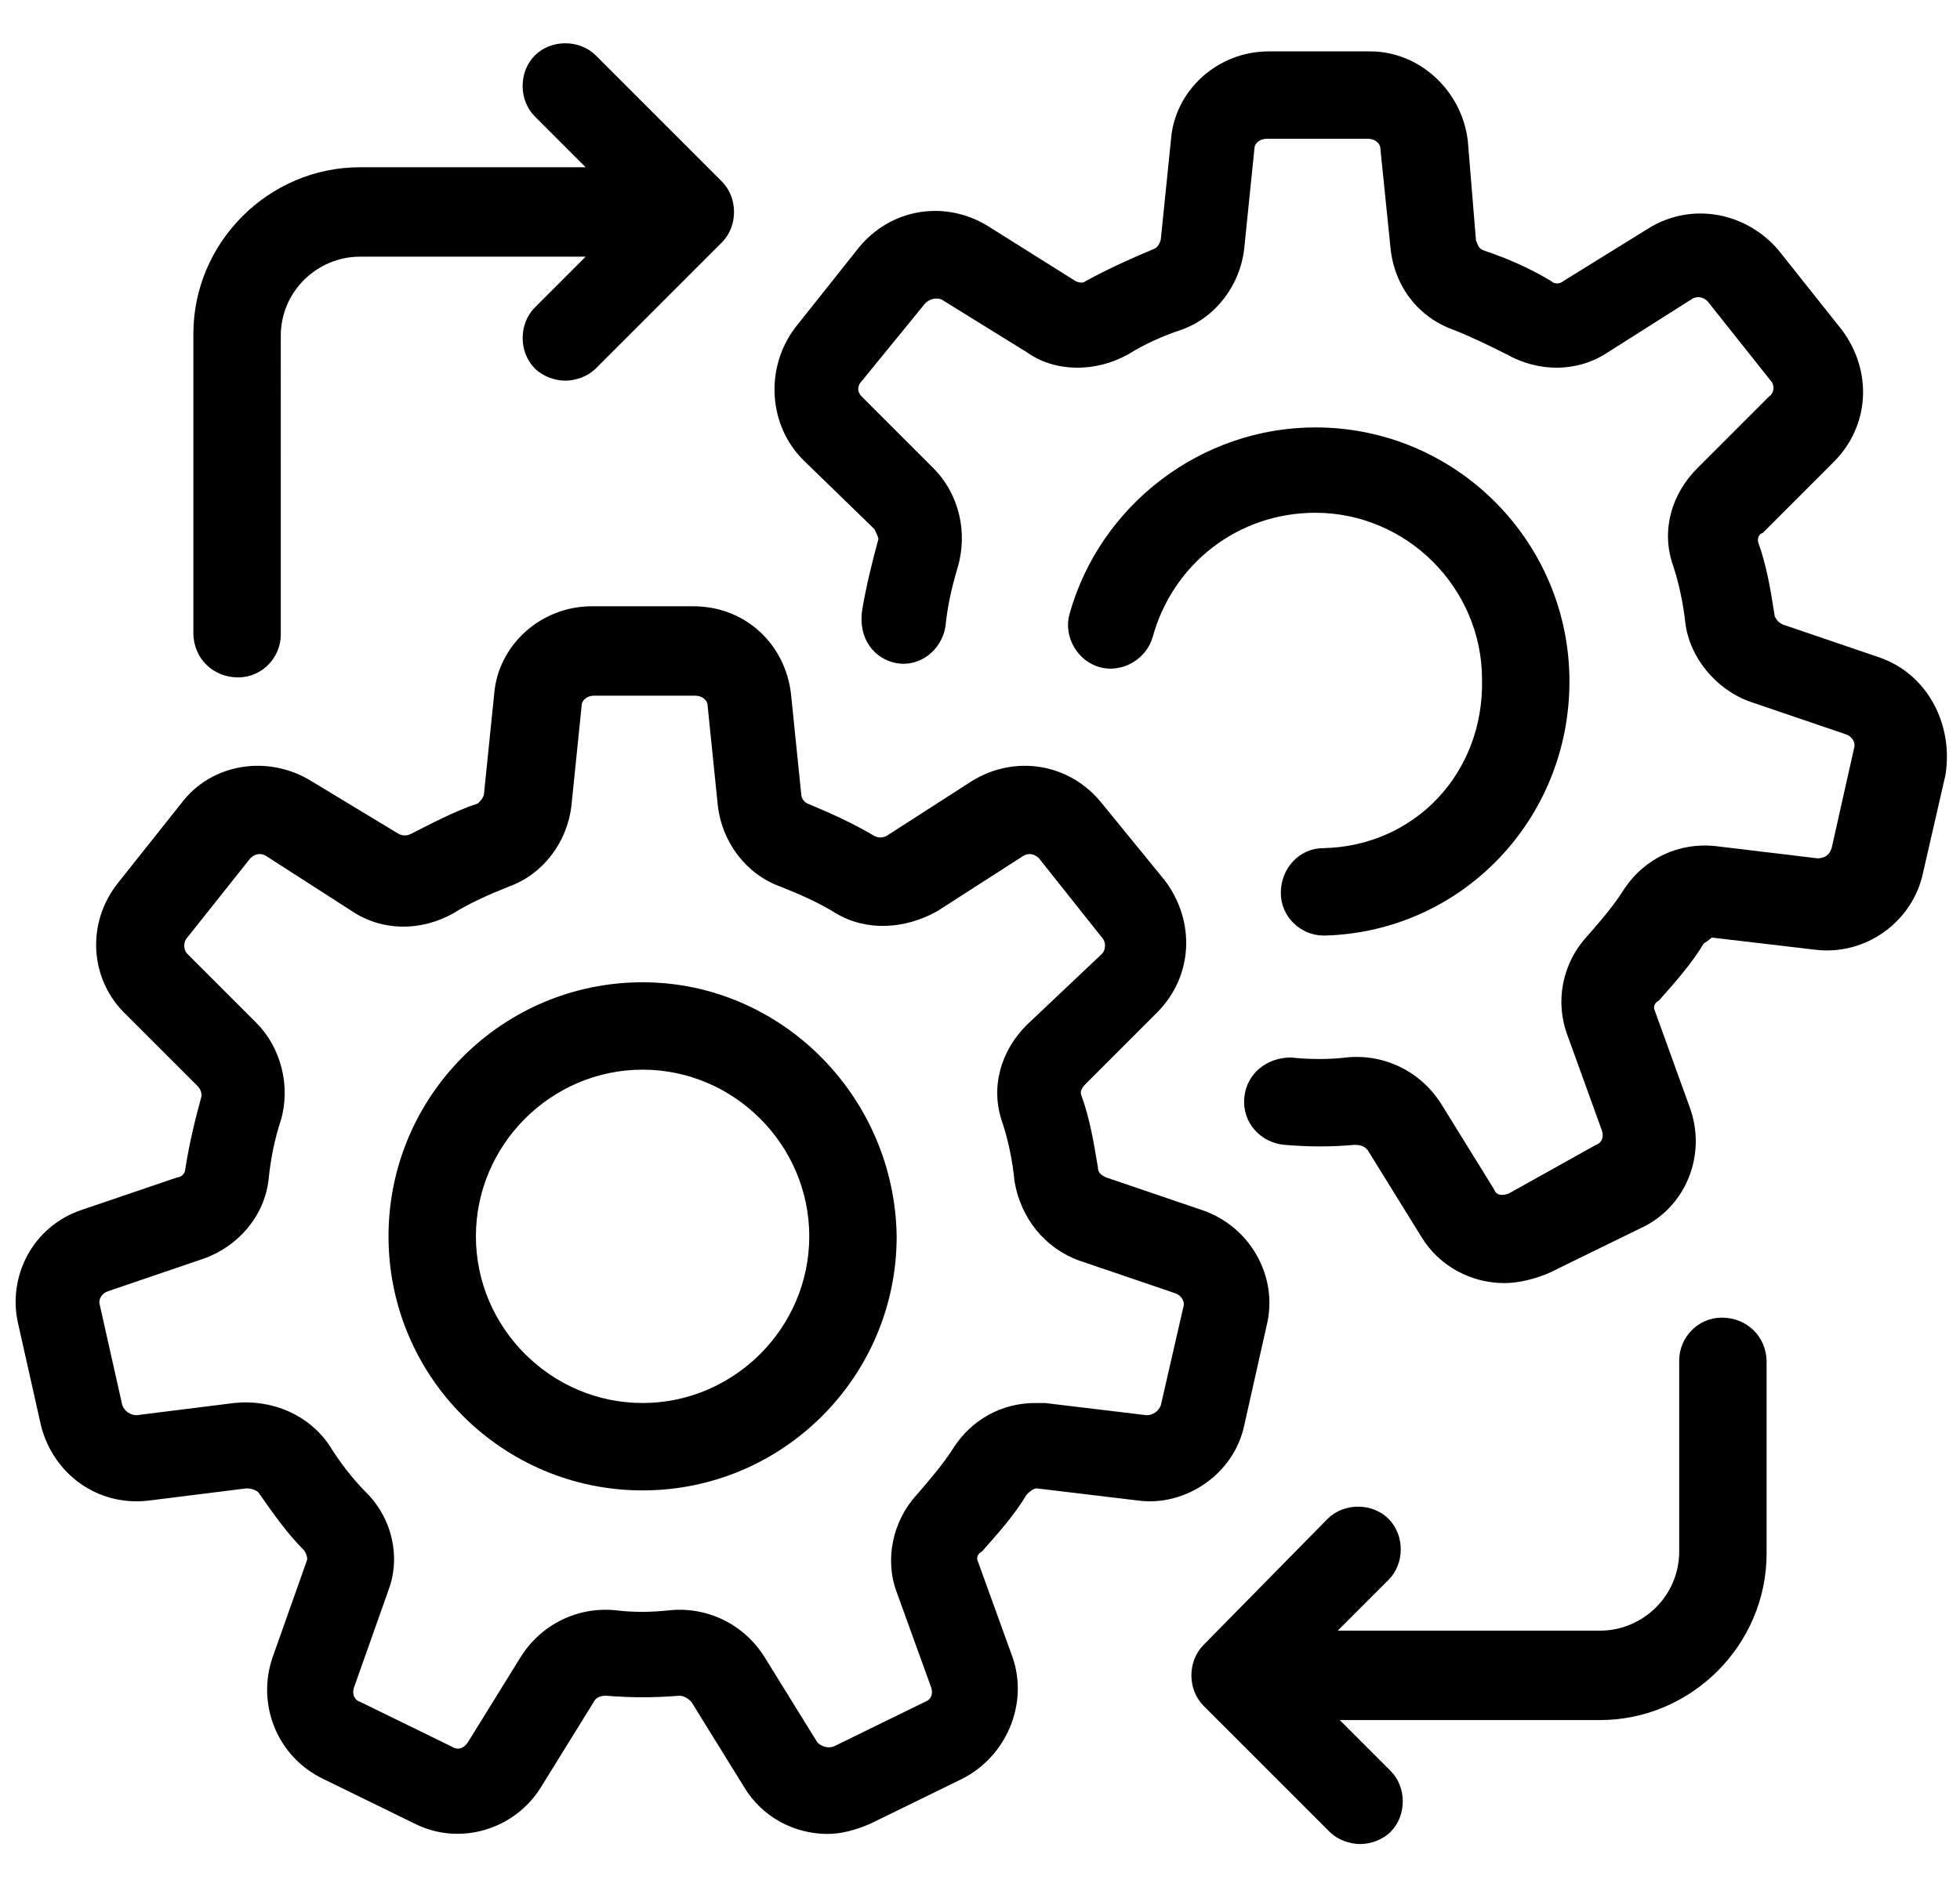 <?xml version="1.0" encoding="UTF-8"?>
<svg width="100%" height="100%" version="1.1" viewBox="80 20 540 520" preserveAspectRatio="none" xmlns="http://www.w3.org/2000/svg" xmlns:xlink="http://www.w3.org/1999/xlink">
 
 <g>
  <path d="m422.8 412.72 6.16-27.441c3.359-13.441-4.481-27.441-17.922-31.922l-26.32-8.961c-1.121-0.559-2.238-1.121-2.238-2.801-1.121-6.719-2.238-13.441-4.481-19.602-0.559-1.121 0-2.238 1.121-3.359l19.602-19.602c10.078-10.078 10.641-25.199 2.238-36.398l-17.359-21.273c-8.961-11.199-24.078-13.441-35.84-6.16l-23.52 15.121c-1.121 0.559-2.238 0.559-3.359 0-5.602-3.359-11.762-6.16-18.48-8.961-1.121-0.559-1.68-1.68-1.68-2.801l-2.801-27.441c-1.68-14-12.879-24.078-26.879-24.078h-28c-14 0-25.762 10.641-26.879 24.078l-2.801 27.441c0 1.121-1.121 2.238-1.68 2.801-6.719 2.238-12.879 5.602-18.48 8.398-1.121 0.559-2.238 0.559-3.359 0l-24.082-14.559c-11.762-7.281-27.441-5.039-35.84 6.16l-17.363 21.84c-8.957 11.199-7.84 26.879 2.242 36.402l19.602 19.602c1.121 1.121 1.121 2.238 1.121 2.801-1.68 6.16-3.359 12.879-4.481 20.16 0 1.121-1.121 2.238-2.238 2.238l-26.32 8.961c-13.441 4.481-20.719 18.48-17.359 31.922l6.16 27.441c3.359 13.441 15.68 22.398 29.68 20.719l26.879-3.359c1.68 0 2.801 0.559 3.359 1.121 3.922 5.602 7.84 11.199 12.32 15.68 0.559 0.559 1.121 1.68 1.121 2.801l-9.52 26.879c-4.481 12.879 1.121 27.441 14 33.602l25.199 12.32c12.32 6.16 27.441 1.68 34.719-10.078l14.559-23.52c0.559-1.121 1.68-1.68 3.359-1.68 6.719 0.559 13.441 0.559 20.16 0 1.121 0 2.238 0.559 3.359 1.68l14.559 23.52c5.039 8.398 14 12.879 22.961 12.879 3.922 0 7.84-1.121 11.762-2.801l25.199-12.32c12.32-6.16 18.48-20.719 14-33.602l-9.52-26.32c-0.559-1.121 0-2.238 1.121-2.801 4.481-5.039 8.961-10.078 12.32-15.68 0.559-0.559 1.68-1.68 2.801-1.68l28 3.359c12.875 1.676 26.316-7.285 29.117-20.727zm-22.961-5.598c-0.559 1.68-2.238 2.801-3.922 2.801l-28-3.359h-2.801c-8.961 0-17.359 4.481-22.398 12.32-2.801 4.481-6.719 8.961-10.078 12.879-6.719 7.281-8.961 17.922-5.602 26.879l9.52 26.32c0.559 1.68 0 3.359-1.68 3.922l-25.199 12.32c-1.68 0.559-3.359 0-4.481-1.121l-14.559-23.52c-5.602-8.961-15.68-14-26.32-12.879-5.039 0.559-10.078 0.559-14.559 0-10.641-1.121-20.719 3.922-26.32 12.879l-14.559 23.52c-1.121 1.68-2.801 2.238-4.481 1.121l-25.199-12.32c-1.68-0.559-2.238-2.238-1.68-3.922l9.52-26.879c3.359-8.961 1.121-19.602-6.16-26.879-3.922-3.922-7.281-8.398-10.078-12.879-5.602-8.398-15.68-12.879-26.32-11.762l-26.879 3.359c-1.68 0-3.359-1.121-3.922-2.801l-6.16-27.441c-0.559-1.68 0.559-3.359 2.238-3.922l26.32-8.961c9.52-3.359 16.801-11.762 17.922-21.84 0.559-5.602 1.68-11.199 3.359-16.238 2.801-9.52 0-20.16-6.719-26.879l-19.043-19.039c-1.121-1.121-1.121-3.359 0-4.481l17.359-21.84c1.121-1.121 2.801-1.68 4.481-0.559l23.52 15.121c8.398 5.602 19.039 5.602 28 0.559 4.481-2.801 9.52-5.039 15.121-7.281 9.52-3.359 16.238-12.32 17.359-22.398l2.801-27.441c0-1.68 1.68-2.801 3.359-2.801h28c1.68 0 3.359 1.121 3.359 2.801l2.801 27.441c1.121 10.078 7.84 19.039 17.359 22.398 5.602 2.238 10.641 4.481 15.121 7.281 8.398 5.039 19.039 4.481 28-0.559l23.52-15.121c1.68-1.121 3.359-0.559 4.481 0.559l17.359 21.84c1.121 1.121 1.121 3.359 0 4.481l-20.723 19.598c-7.281 7.281-10.078 17.359-6.719 26.879 1.68 5.039 2.801 10.641 3.359 16.238 1.68 10.078 8.398 18.48 17.922 21.84l26.32 8.961c1.68 0.559 2.801 2.238 2.238 3.922z"/>
  <path d="m257.04 290.64c-38.641 0-70 31.359-70 70s31.359 70 70 70c38.641 0 70-31.359 70-70-0.559-38.641-31.918-70-70-70zm0 115.92c-25.199 0-45.922-20.719-45.922-45.922 0-25.199 20.719-45.922 45.922-45.922 25.199 0 45.922 20.719 45.922 45.922s-20.723 45.922-45.922 45.922z"/>
  <path d="m597.52 201.04-26.32-8.961c-1.121-0.559-1.68-1.121-2.238-2.238-1.121-7.281-2.238-14-4.481-20.16-0.559-1.68 0.559-2.801 1.121-2.801l19.602-19.602c10.078-10.078 10.641-25.199 2.238-36.398l-17.359-21.84c-8.961-10.641-24.078-13.441-35.84-6.16l-23.52 14.559c-0.559 0.559-2.238 1.121-3.359 0-5.602-3.359-11.762-6.16-18.48-8.398-1.68-0.559-1.68-1.68-2.238-2.801l-2.246-27.438c-1.68-14-13.441-24.641-26.879-24.641h-28c-14 0-25.762 10.641-26.879 24.078l-2.801 27.441c0 0.559-0.559 2.238-1.68 2.801-6.719 2.801-12.879 5.602-19.039 8.961-0.559 0.559-1.68 0.559-2.801 0l-24.078-15.121c-11.762-7.281-26.879-5.039-35.84 6.16l-17.359 21.84c-8.398 11.199-7.281 26.879 2.238 36.398l19.602 19.039c0.559 1.121 1.121 2.238 1.121 2.801-1.68 6.16-3.359 12.879-4.481 19.602-1.125 7.84 3.356 13.441 9.516 14.559 6.16 1.121 12.32-3.359 13.441-10.078 0.559-5.602 1.68-10.641 3.359-16.238 2.801-9.52 0.559-20.16-6.719-27.441l-19.602-19.602c-1.68-1.68-1.121-3.359 0-4.481l17.359-21.281c1.121-1.121 2.801-1.68 4.481-1.121l23.52 14.559c7.84 5.602 19.039 5.602 28 0.559 4.481-2.801 9.52-5.039 14.559-6.719 9.52-3.359 16.238-12.32 17.359-22.398l2.801-27.441c0-1.68 1.68-2.801 3.359-2.801h28c1.68 0 3.359 1.121 3.359 2.801l2.801 27.441c1.121 10.641 7.84 19.039 17.359 22.398 5.602 2.238 10.078 4.481 14.559 6.719 8.961 5.039 19.602 5.039 28-0.559l22.961-14.559c1.68-1.121 3.359-0.559 4.481 0.559l17.359 21.84c1.121 1.121 1.121 3.359-0.559 4.481l-19.602 19.602c-7.281 7.281-10.078 17.359-6.719 26.879 1.68 5.039 2.801 10.641 3.359 15.68 1.121 9.52 8.398 18.48 17.922 21.84l26.32 8.961c1.68 0.559 2.801 2.238 2.238 3.922l-6.16 27.441c-0.559 1.68-1.68 2.801-3.922 2.801l-28-3.359c-10.078-1.121-19.602 3.359-25.199 11.762-2.801 4.481-6.16 8.398-10.078 12.879-7.281 7.84-8.961 18.48-5.602 27.441l9.52 26.32c0.559 1.68 0 3.359-1.68 3.922l-24.074 13.434c-1.68 0.559-3.359 0.559-3.922-1.121l-14.559-23.52c-5.602-8.961-15.68-14-26.32-12.879-4.481 0.559-10.078 0.559-15.121 0-6.719 0-12.32 4.481-12.879 11.199-0.559 6.719 4.481 12.32 11.199 12.879s12.879 0.559 19.039 0c1.121 0 2.801 0 3.922 1.68l14.559 23.52c5.039 8.398 14 12.879 22.961 12.879 3.922 0 8.398-1.121 12.32-2.801l25.199-12.32c12.32-5.602 18.48-20.16 13.441-33.602l-9.52-26.32c-0.559-1.121 0-2.238 1.121-2.801 4.481-5.039 8.961-10.078 12.32-15.68 0 0 1.68-1.121 2.238-1.68l28.559 3.359c14 1.68 26.879-7.84 29.68-21.281l6.16-26.879c2.238-13.992-5.039-27.992-18.48-32.473z"/>
  <path d="m444.64 253.68c-6.719 0-11.762 5.602-11.762 12.32s5.602 11.762 11.762 11.762h0.559c37.52-1.121 67.199-31.922 67.199-70 0-38.641-31.359-70-70-70-31.359 0-59.359 21.281-67.762 51.52-1.68 6.16 2.238 12.879 8.398 14.559 6.16 1.68 12.879-2.238 14.559-8.398 5.602-20.16 23.52-34.16 44.801-34.16 25.199 0 45.922 20.719 45.922 45.922 0.562 25.758-18.477 45.918-43.676 46.477z"/>
  <path d="m145.6 206.64c6.719 0 11.762-5.602 11.762-11.762l-0.004-82.32c0-12.32 10.078-21.84 21.84-21.84h62.16l-14 14c-4.481 4.481-4.481 12.32 0 16.801 2.238 2.238 5.602 3.359 8.398 3.359 2.801 0 6.16-1.121 8.398-3.359l34.719-34.719c4.481-4.481 4.481-12.32 0-16.801l-34.719-34.719c-4.481-4.481-12.32-4.481-16.801 0s-4.481 12.32 0 16.801l14 14-62.156-0.004c-25.199 0-45.922 20.719-45.922 45.922v82.32c0.004 7.281 5.602 12.32 12.324 12.32z"/>
  <path d="m554.4 383.04c-6.719 0-11.762 5.602-11.762 11.762v52.641c0 12.32-10.078 21.84-21.84 21.84h-72.238l14-14c4.481-4.481 4.481-12.32 0-16.801-4.481-4.481-12.32-4.481-16.801 0l-34.156 34.719c-4.481 4.481-4.481 12.32 0 16.801l34.719 34.719c2.238 2.238 5.602 3.359 8.398 3.359 2.801 0 6.16-1.121 8.398-3.359 4.481-4.481 4.481-12.32 0-16.801l-14-14h71.68c25.199 0 45.922-20.719 45.922-45.922v-52.641c0-7.277-5.598-12.316-12.32-12.316z"/>
  <use x="70" y="644" xlink:href="#x"/>
  <use x="90.551" y="644" xlink:href="#c"/>
  <use x="104.359" y="644" xlink:href="#a"/>
  <use x="123.348" y="644" xlink:href="#l"/>
  <use x="142.242" y="644" xlink:href="#b"/>
  <use x="155.629" y="644" xlink:href="#a"/>
  <use x="174.617" y="644" xlink:href="#k"/>
  <use x="204.41" y="644" xlink:href="#j"/>
  <use x="224.453" y="644" xlink:href="#i"/>
  <use x="252.453" y="644" xlink:href="#h"/>
  <use x="274.121" y="644" xlink:href="#w"/>
  <use x="283.719" y="644" xlink:href="#g"/>
  <use x="293.316" y="644" xlink:href="#f"/>
  <use x="309.914" y="644" xlink:href="#a"/>
  <use x="338.652" y="644" xlink:href="#v"/>
  <use x="361.895" y="644" xlink:href="#a"/>
  <use x="380.883" y="644" xlink:href="#u"/>
  <use x="397.551" y="644" xlink:href="#g"/>
  <use x="407.148" y="644" xlink:href="#t"/>
  <use x="427.191" y="644" xlink:href="#e"/>
  <use x="70" y="672" xlink:href="#s"/>
  <use x="82.184" y="672" xlink:href="#c"/>
  <use x="95.992" y="672" xlink:href="#d"/>
  <use x="115.227" y="672" xlink:href="#r"/>
  <use x="154.152" y="672" xlink:href="#b"/>
  <use x="167.535" y="672" xlink:href="#q"/>
  <use x="187.469" y="672" xlink:href="#a"/>
  <use x="216.207" y="672" xlink:href="#p"/>
  <use x="239.641" y="672" xlink:href="#d"/>
  <use x="258.879" y="672" xlink:href="#o"/>
  <use x="278.812" y="672" xlink:href="#e"/>
  <use x="308.492" y="672" xlink:href="#n"/>
  <use x="329.016" y="672" xlink:href="#c"/>
  <use x="342.82" y="672" xlink:href="#d"/>
  <use x="362.059" y="672" xlink:href="#m"/>
  <use x="371.656" y="672" xlink:href="#a"/>
  <use x="390.648" y="672" xlink:href="#f"/>
  <use x="407.242" y="672" xlink:href="#b"/>
 </g>
</svg>
